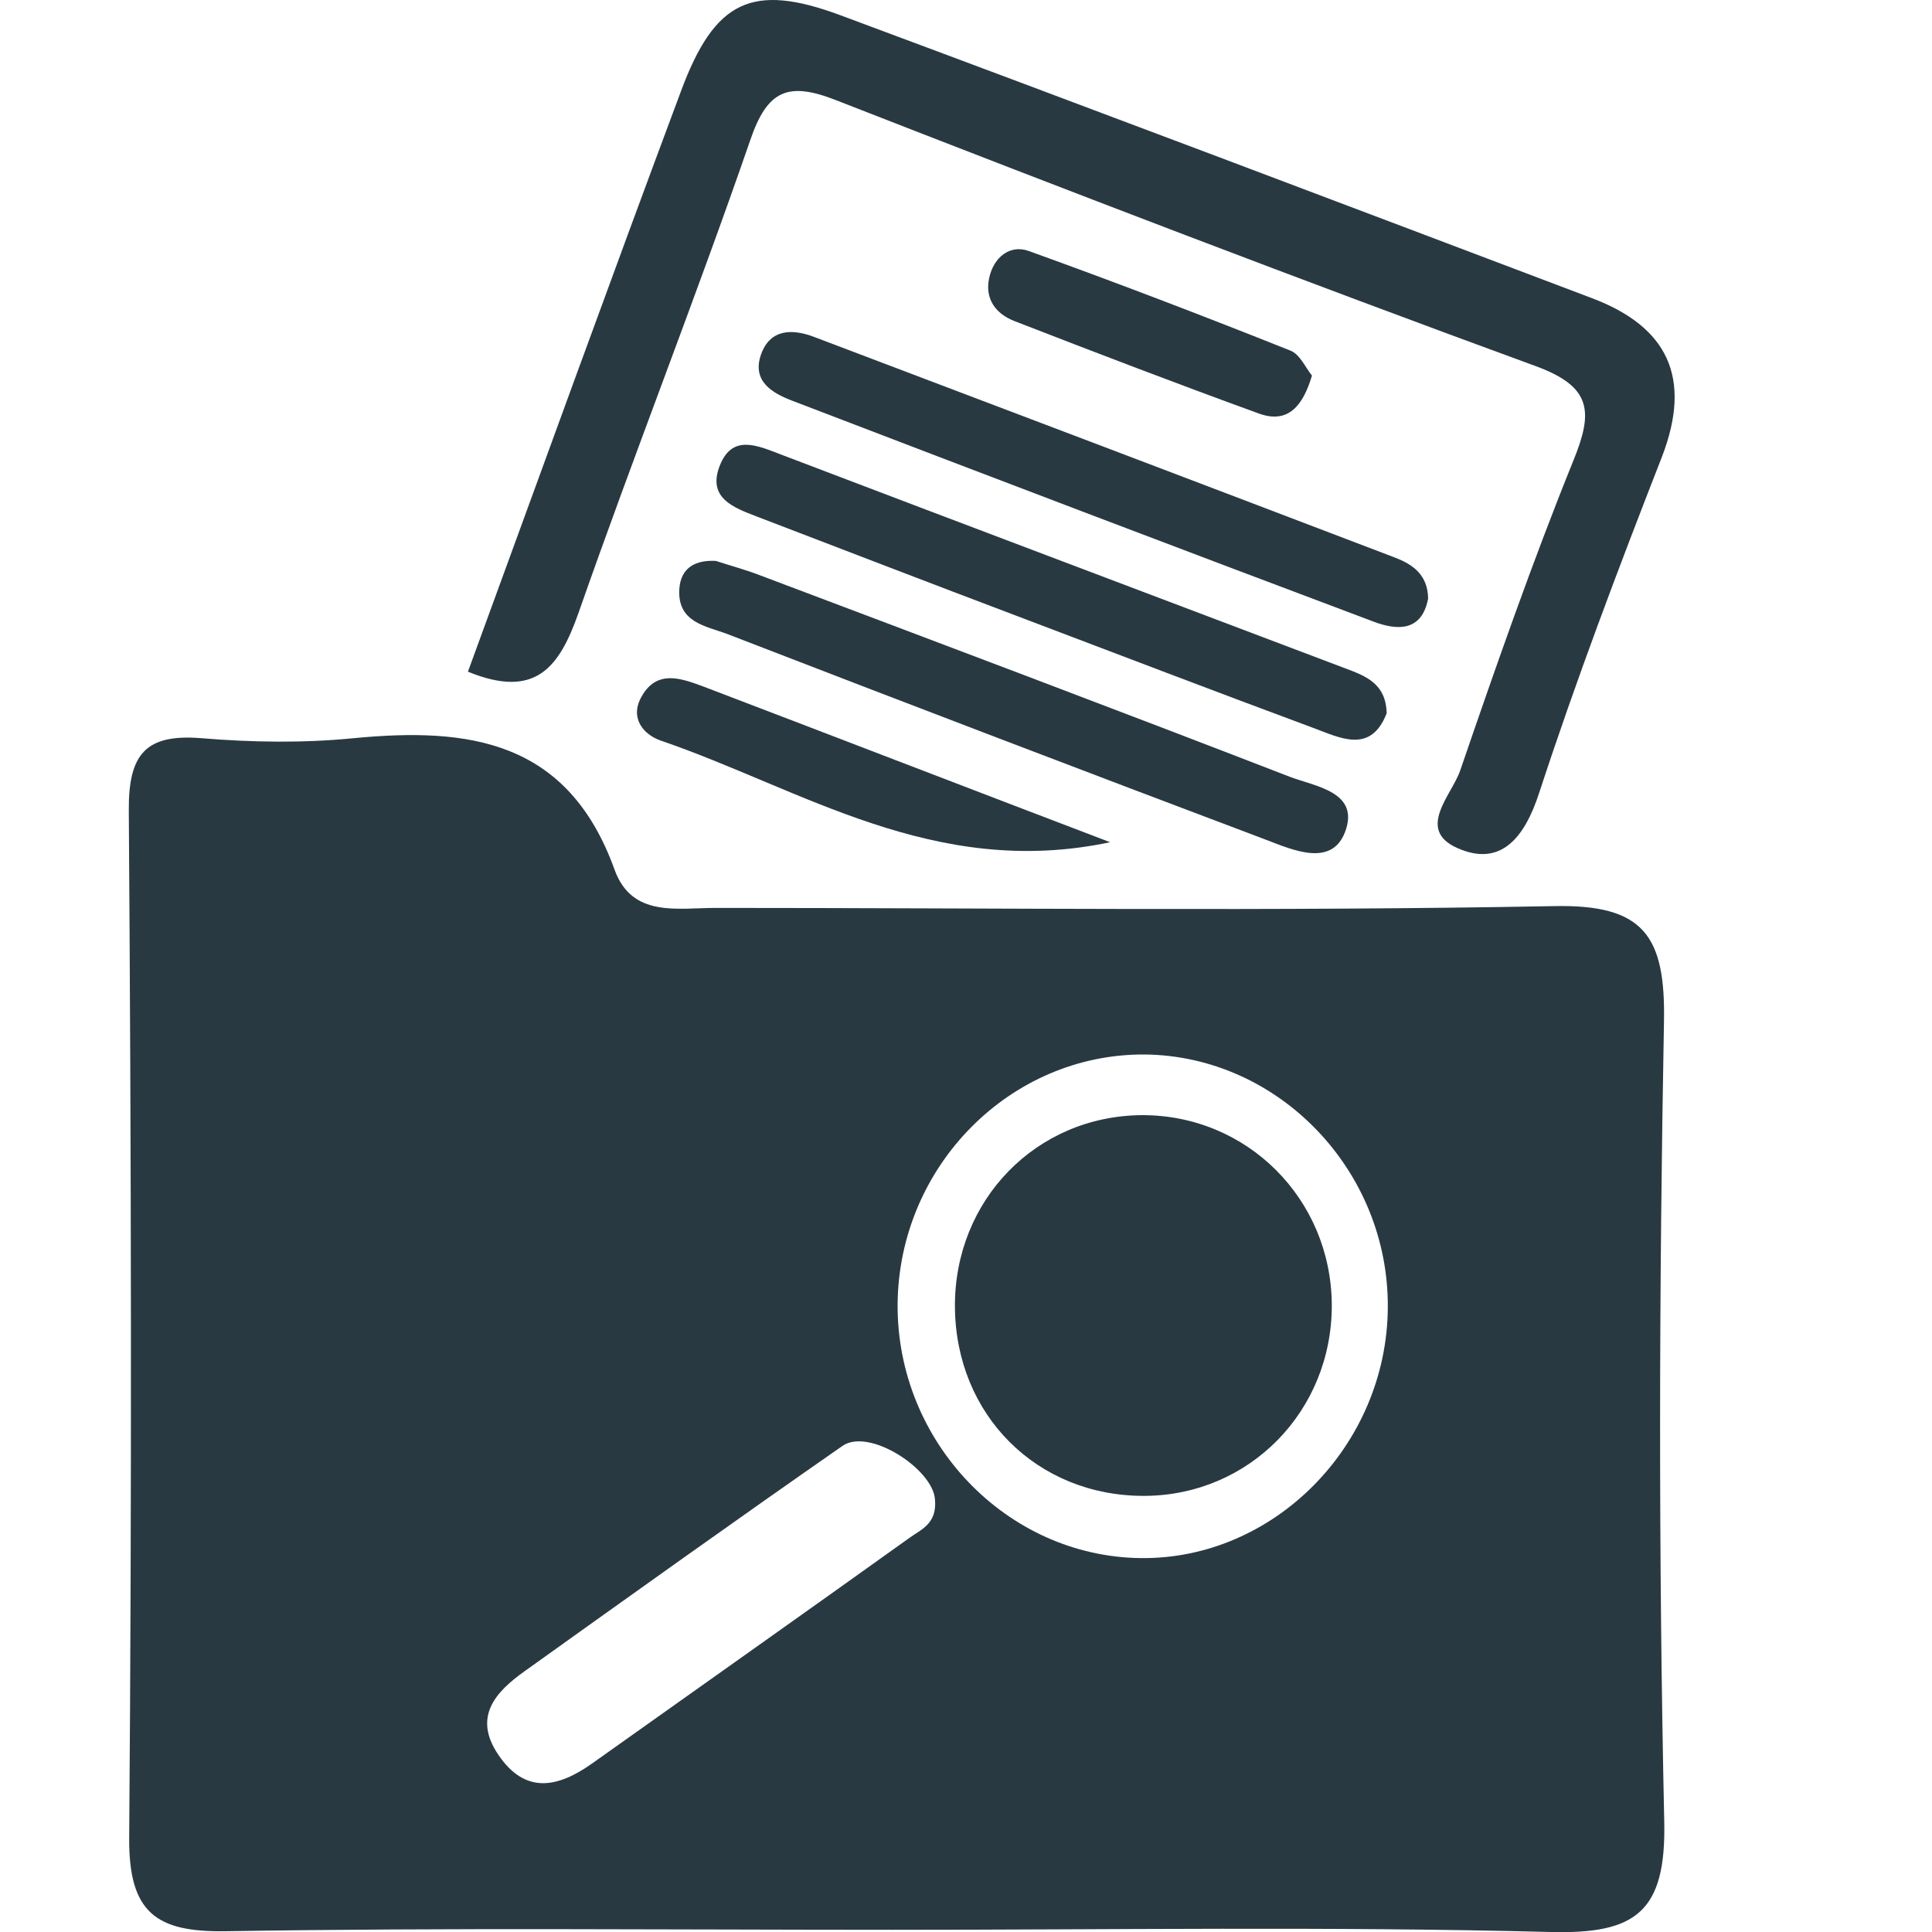 <svg width="15" height="15" viewBox="0 0 15 15" fill="none" xmlns="http://www.w3.org/2000/svg">
<g clip-path="url(#clip0_3224_683)">
<path d="M6.931 14.983C5.204 14.983 3.477 14.966 1.75 14.994C1.214 15.002 1 14.851 1.003 14.274C1.024 11.614 1.019 8.951 1 6.291C0.997 5.85 1.135 5.698 1.56 5.731C1.956 5.764 2.356 5.77 2.749 5.731C3.637 5.646 4.408 5.745 4.771 6.751C4.906 7.126 5.258 7.049 5.556 7.049C7.727 7.049 9.898 7.076 12.066 7.035C12.759 7.021 12.932 7.261 12.919 7.934C12.881 10.001 12.876 12.069 12.921 14.137C12.938 14.848 12.697 15.016 12.042 15C10.336 14.956 8.634 14.983 6.931 14.983ZM6.969 10.128C6.963 11.195 7.816 12.086 8.858 12.097C9.892 12.108 10.767 11.223 10.775 10.153C10.783 9.086 9.925 8.196 8.885 8.187C7.841 8.182 6.977 9.056 6.969 10.128ZM7.259 11.642C7.245 11.407 6.747 11.082 6.541 11.226C5.713 11.802 4.893 12.389 4.072 12.976C3.848 13.136 3.669 13.329 3.869 13.624C4.078 13.933 4.33 13.88 4.595 13.693C5.418 13.108 6.241 12.527 7.061 11.94C7.148 11.876 7.277 11.832 7.259 11.642Z" fill="#283942"/>
<path d="M3.633 5.215C4.193 3.685 4.732 2.194 5.287 0.708C5.549 0.002 5.839 -0.136 6.524 0.118C8.473 0.843 10.416 1.579 12.36 2.315C12.945 2.536 13.142 2.93 12.902 3.55C12.566 4.41 12.238 5.276 11.951 6.153C11.835 6.511 11.648 6.734 11.312 6.583C10.993 6.439 11.272 6.172 11.337 5.982C11.613 5.177 11.895 4.369 12.214 3.58C12.371 3.197 12.36 3.004 11.927 2.844C10.105 2.177 8.294 1.482 6.489 0.777C6.121 0.633 5.958 0.697 5.825 1.088C5.4 2.318 4.921 3.531 4.491 4.76C4.342 5.182 4.158 5.43 3.633 5.215Z" fill="#283942"/>
<path d="M10.766 5.538C10.642 5.857 10.403 5.728 10.195 5.651C9.429 5.367 8.665 5.074 7.902 4.785C7.225 4.529 6.551 4.269 5.875 4.01C5.696 3.941 5.49 3.867 5.588 3.616C5.685 3.368 5.88 3.459 6.061 3.528C7.523 4.085 8.985 4.636 10.447 5.19C10.601 5.248 10.761 5.306 10.766 5.538Z" fill="#283942"/>
<path d="M5.558 4.355C5.677 4.394 5.791 4.424 5.899 4.466C7.272 4.984 8.647 5.502 10.014 6.031C10.209 6.106 10.563 6.147 10.442 6.462C10.336 6.734 10.036 6.599 9.827 6.519C8.433 5.993 7.039 5.461 5.648 4.923C5.482 4.86 5.26 4.835 5.274 4.576C5.285 4.399 5.409 4.347 5.558 4.355Z" fill="#283942"/>
<path d="M11.088 4.647C11.039 4.904 10.85 4.896 10.666 4.827C9.161 4.261 7.655 3.688 6.153 3.112C6.001 3.054 5.834 2.963 5.909 2.751C5.98 2.552 6.153 2.552 6.321 2.616C7.826 3.186 9.331 3.757 10.833 4.33C10.961 4.38 11.085 4.457 11.088 4.647Z" fill="#283942"/>
<path d="M8.619 6.539C7.252 6.828 6.226 6.125 5.13 5.75C4.997 5.704 4.889 5.577 4.978 5.414C5.1 5.188 5.3 5.271 5.471 5.334C6.483 5.72 7.498 6.112 8.619 6.539Z" fill="#283942"/>
<path d="M10.186 2.916C10.118 3.145 10.005 3.294 9.775 3.211C9.139 2.98 8.505 2.737 7.874 2.492C7.734 2.437 7.644 2.324 7.68 2.158C7.715 1.996 7.842 1.896 7.988 1.949C8.668 2.194 9.344 2.453 10.016 2.721C10.091 2.748 10.135 2.853 10.186 2.916Z" fill="#283942"/>
<path d="M8.865 8.658C9.683 8.655 10.335 9.309 10.34 10.13C10.343 10.955 9.701 11.611 8.884 11.614C8.05 11.616 7.42 10.985 7.414 10.147C7.409 9.317 8.045 8.664 8.865 8.658Z" fill="#283942"/>
</g>
<defs>
<clipPath id="clip0_3224_683">
<rect width="15" height="15" fill="white"/>
</clipPath>
</defs>
</svg>
